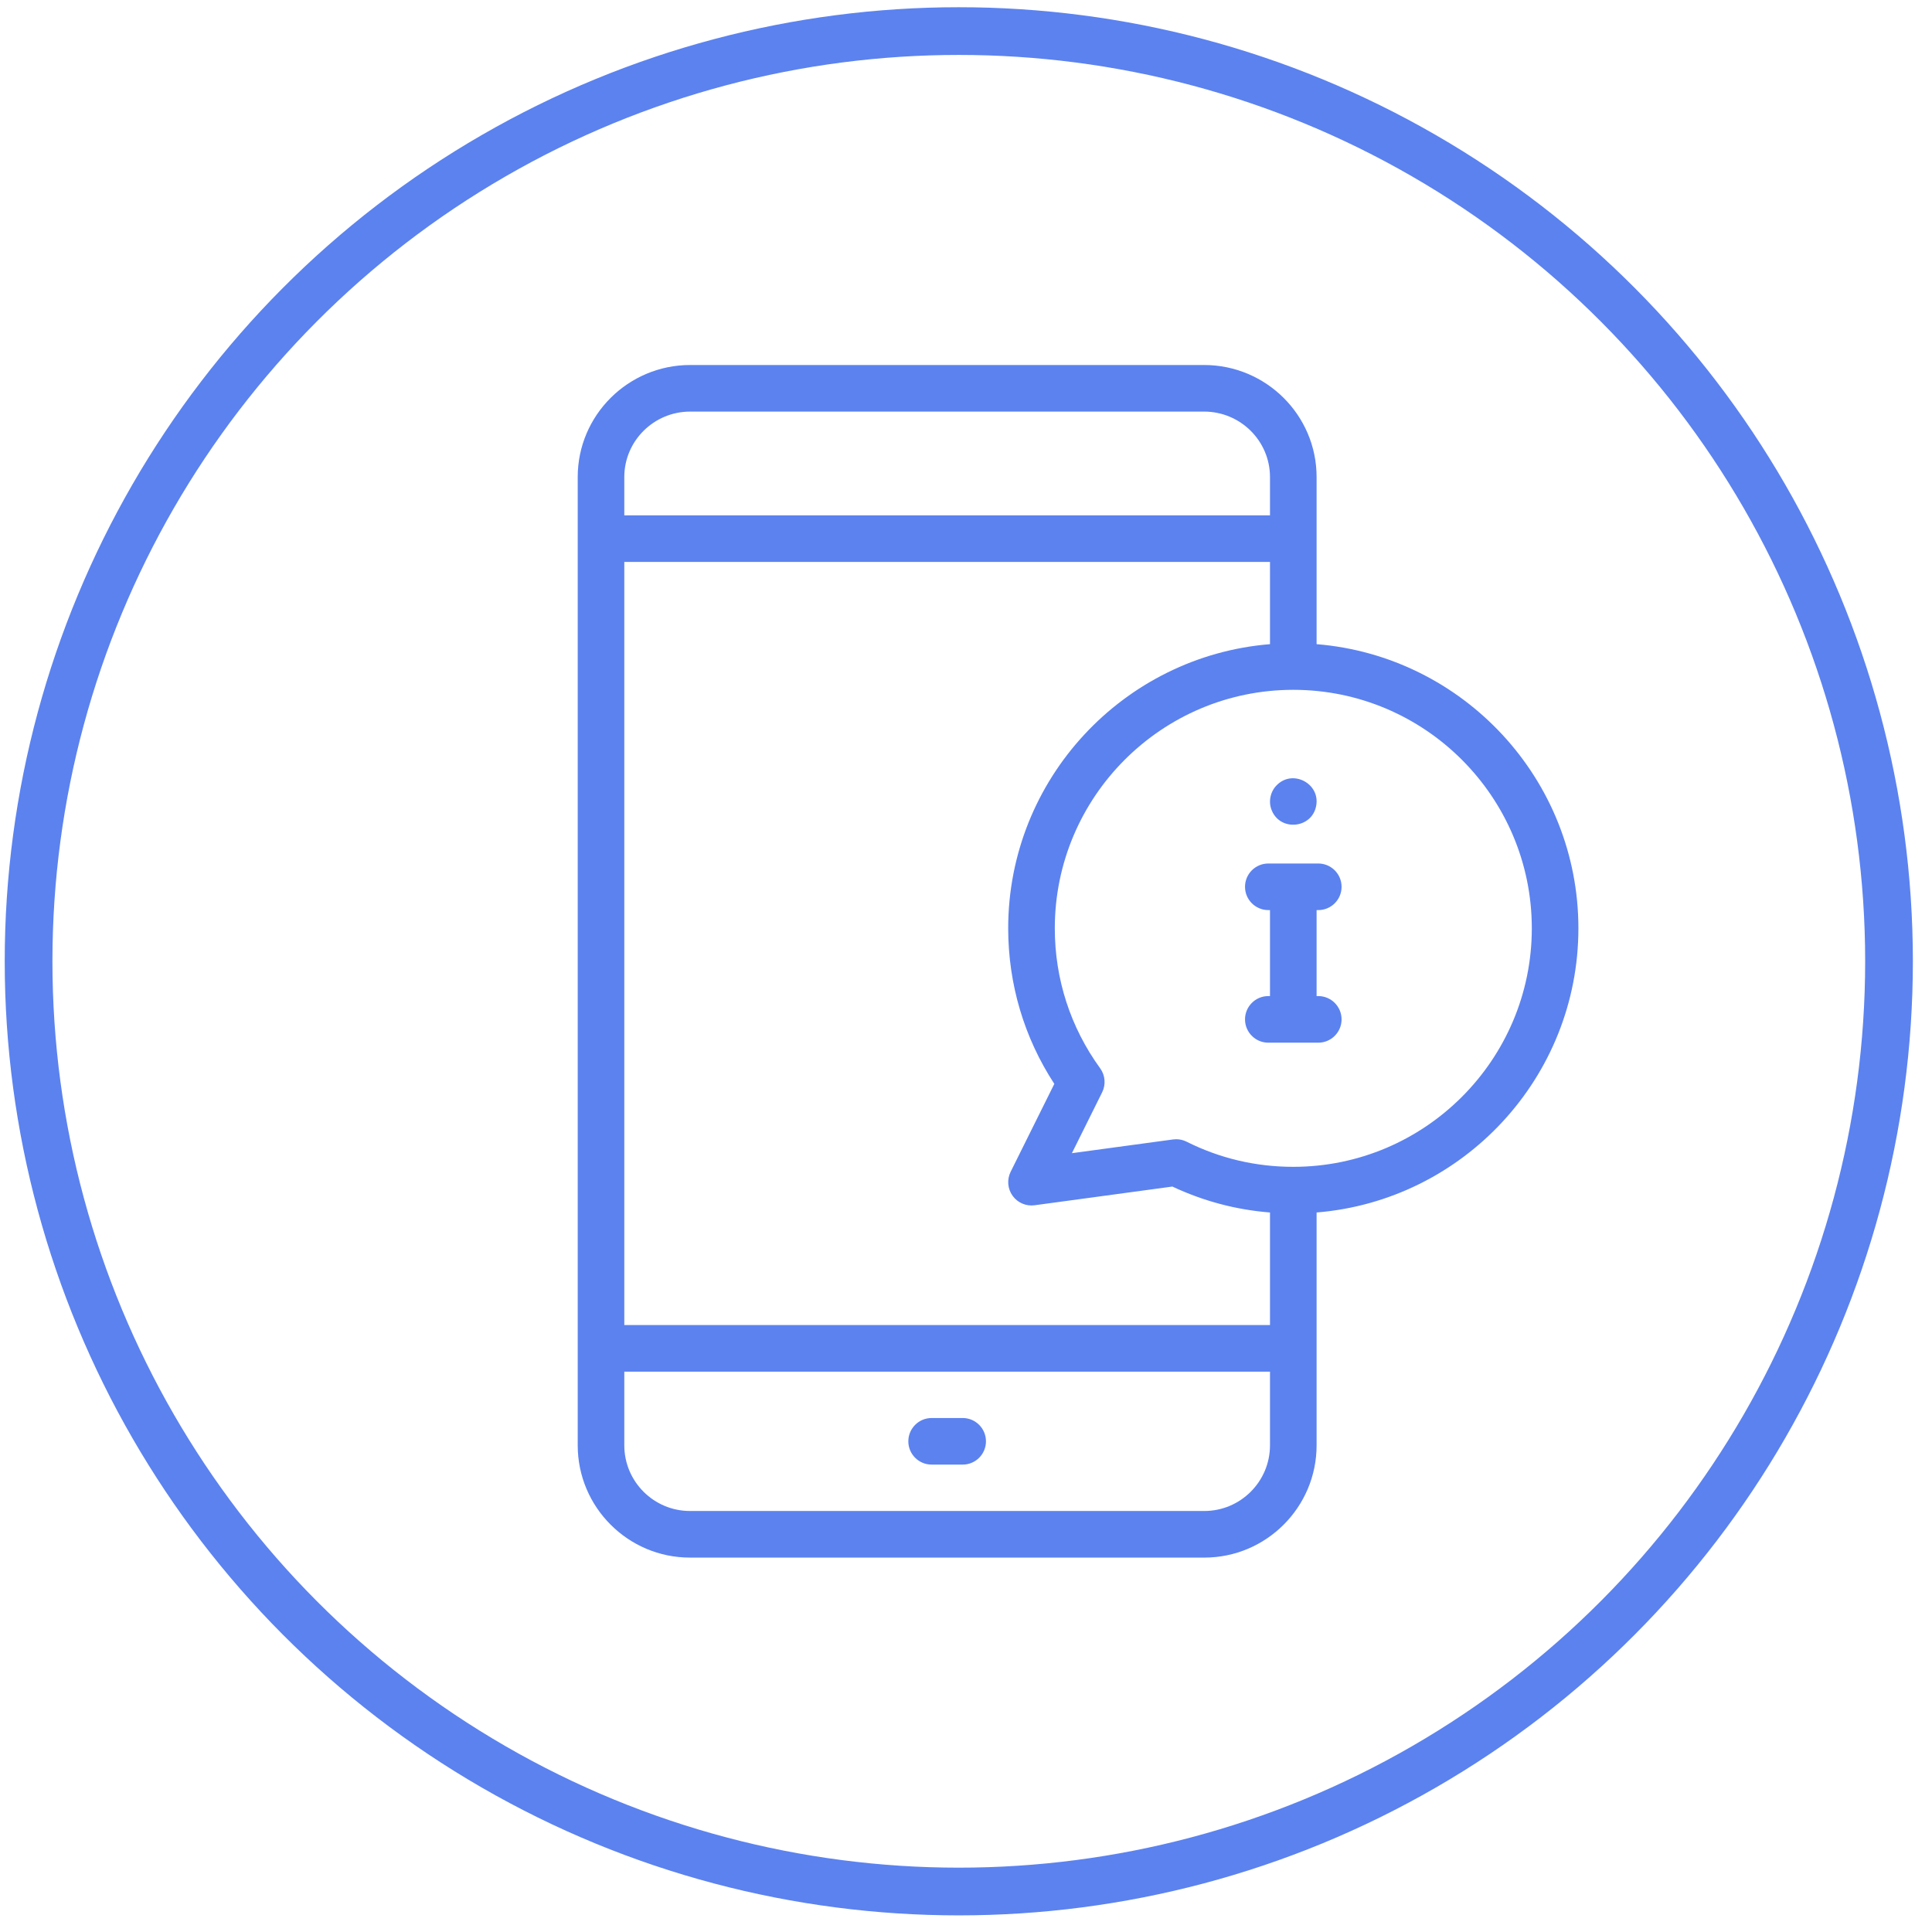 <svg width="81" height="81" viewBox="0 0 81 81" fill="none" xmlns="http://www.w3.org/2000/svg">
<circle cx="40.198" cy="40.303" r="39" stroke="#5B82EF" stroke-width="2"/>
<g clip-path="url(#clip0)">
<path d="M39.059 61.404H40.361C40.9 61.404 41.337 60.967 41.337 60.428C41.337 59.889 40.9 59.451 40.361 59.451H39.059C38.52 59.451 38.082 59.889 38.082 60.428C38.082 60.967 38.52 61.404 39.059 61.404Z" fill="#5B82EF"/>
<path d="M66.175 38.92C66.175 32.658 61.334 27.506 55.199 27.007V20C55.199 17.41 53.083 15.303 50.483 15.303H28.936C26.336 15.303 24.221 17.41 24.221 20V60.596C24.221 63.191 26.332 65.303 28.927 65.303H50.492C53.087 65.303 55.199 63.191 55.199 60.596V50.834C61.334 50.335 66.175 45.182 66.175 38.92ZM44.203 45.442L42.371 49.129C42.211 49.453 42.242 49.839 42.453 50.133C42.663 50.426 43.019 50.58 43.377 50.531L49.152 49.747C50.449 50.356 51.821 50.721 53.245 50.834V55.553H26.174V23.559H53.245V27.007C47.11 27.506 42.269 32.658 42.269 38.92C42.27 41.259 42.936 43.501 44.203 45.442ZM28.936 17.256H50.483C52.006 17.256 53.245 18.487 53.245 20V21.606H26.174V20C26.174 18.487 27.413 17.256 28.936 17.256ZM53.245 60.596C53.245 62.114 52.01 63.349 50.492 63.349H28.927C27.409 63.349 26.174 62.114 26.174 60.596V57.507H53.245V60.596ZM54.222 48.92C52.65 48.92 51.145 48.566 49.75 47.867C49.614 47.798 49.464 47.763 49.313 47.763C49.269 47.763 49.225 47.766 49.181 47.772L44.94 48.348L46.208 45.796C46.37 45.471 46.338 45.082 46.124 44.788C44.88 43.074 44.223 41.045 44.223 38.92C44.223 33.407 48.708 28.921 54.222 28.921C59.736 28.921 64.222 33.407 64.222 38.92C64.222 44.434 59.736 48.92 54.222 48.92Z" fill="#5B82EF"/>
<path d="M53.32 33.979C53.683 34.864 54.996 34.735 55.179 33.797C55.37 32.861 54.205 32.236 53.532 32.916C53.255 33.185 53.168 33.624 53.32 33.979Z" fill="#5B82EF"/>
<path d="M55.269 38.156C55.809 38.156 56.246 37.719 56.246 37.18C56.246 36.64 55.809 36.203 55.269 36.203H53.175C52.635 36.203 52.198 36.64 52.198 37.18C52.198 37.719 52.635 38.156 53.175 38.156H53.245V41.761H53.175C52.635 41.761 52.198 42.199 52.198 42.738C52.198 43.277 52.635 43.715 53.175 43.715H55.269C55.809 43.715 56.246 43.277 56.246 42.738C56.246 42.199 55.809 41.761 55.269 41.761H55.199V38.156H55.269Z" fill="#5B82EF"/>
</g>
<defs>
<clipPath id="clip0">
<rect width="50" height="50" fill="white" transform="translate(20.198 15.303)"/>
</clipPath>
</defs>
</svg>
